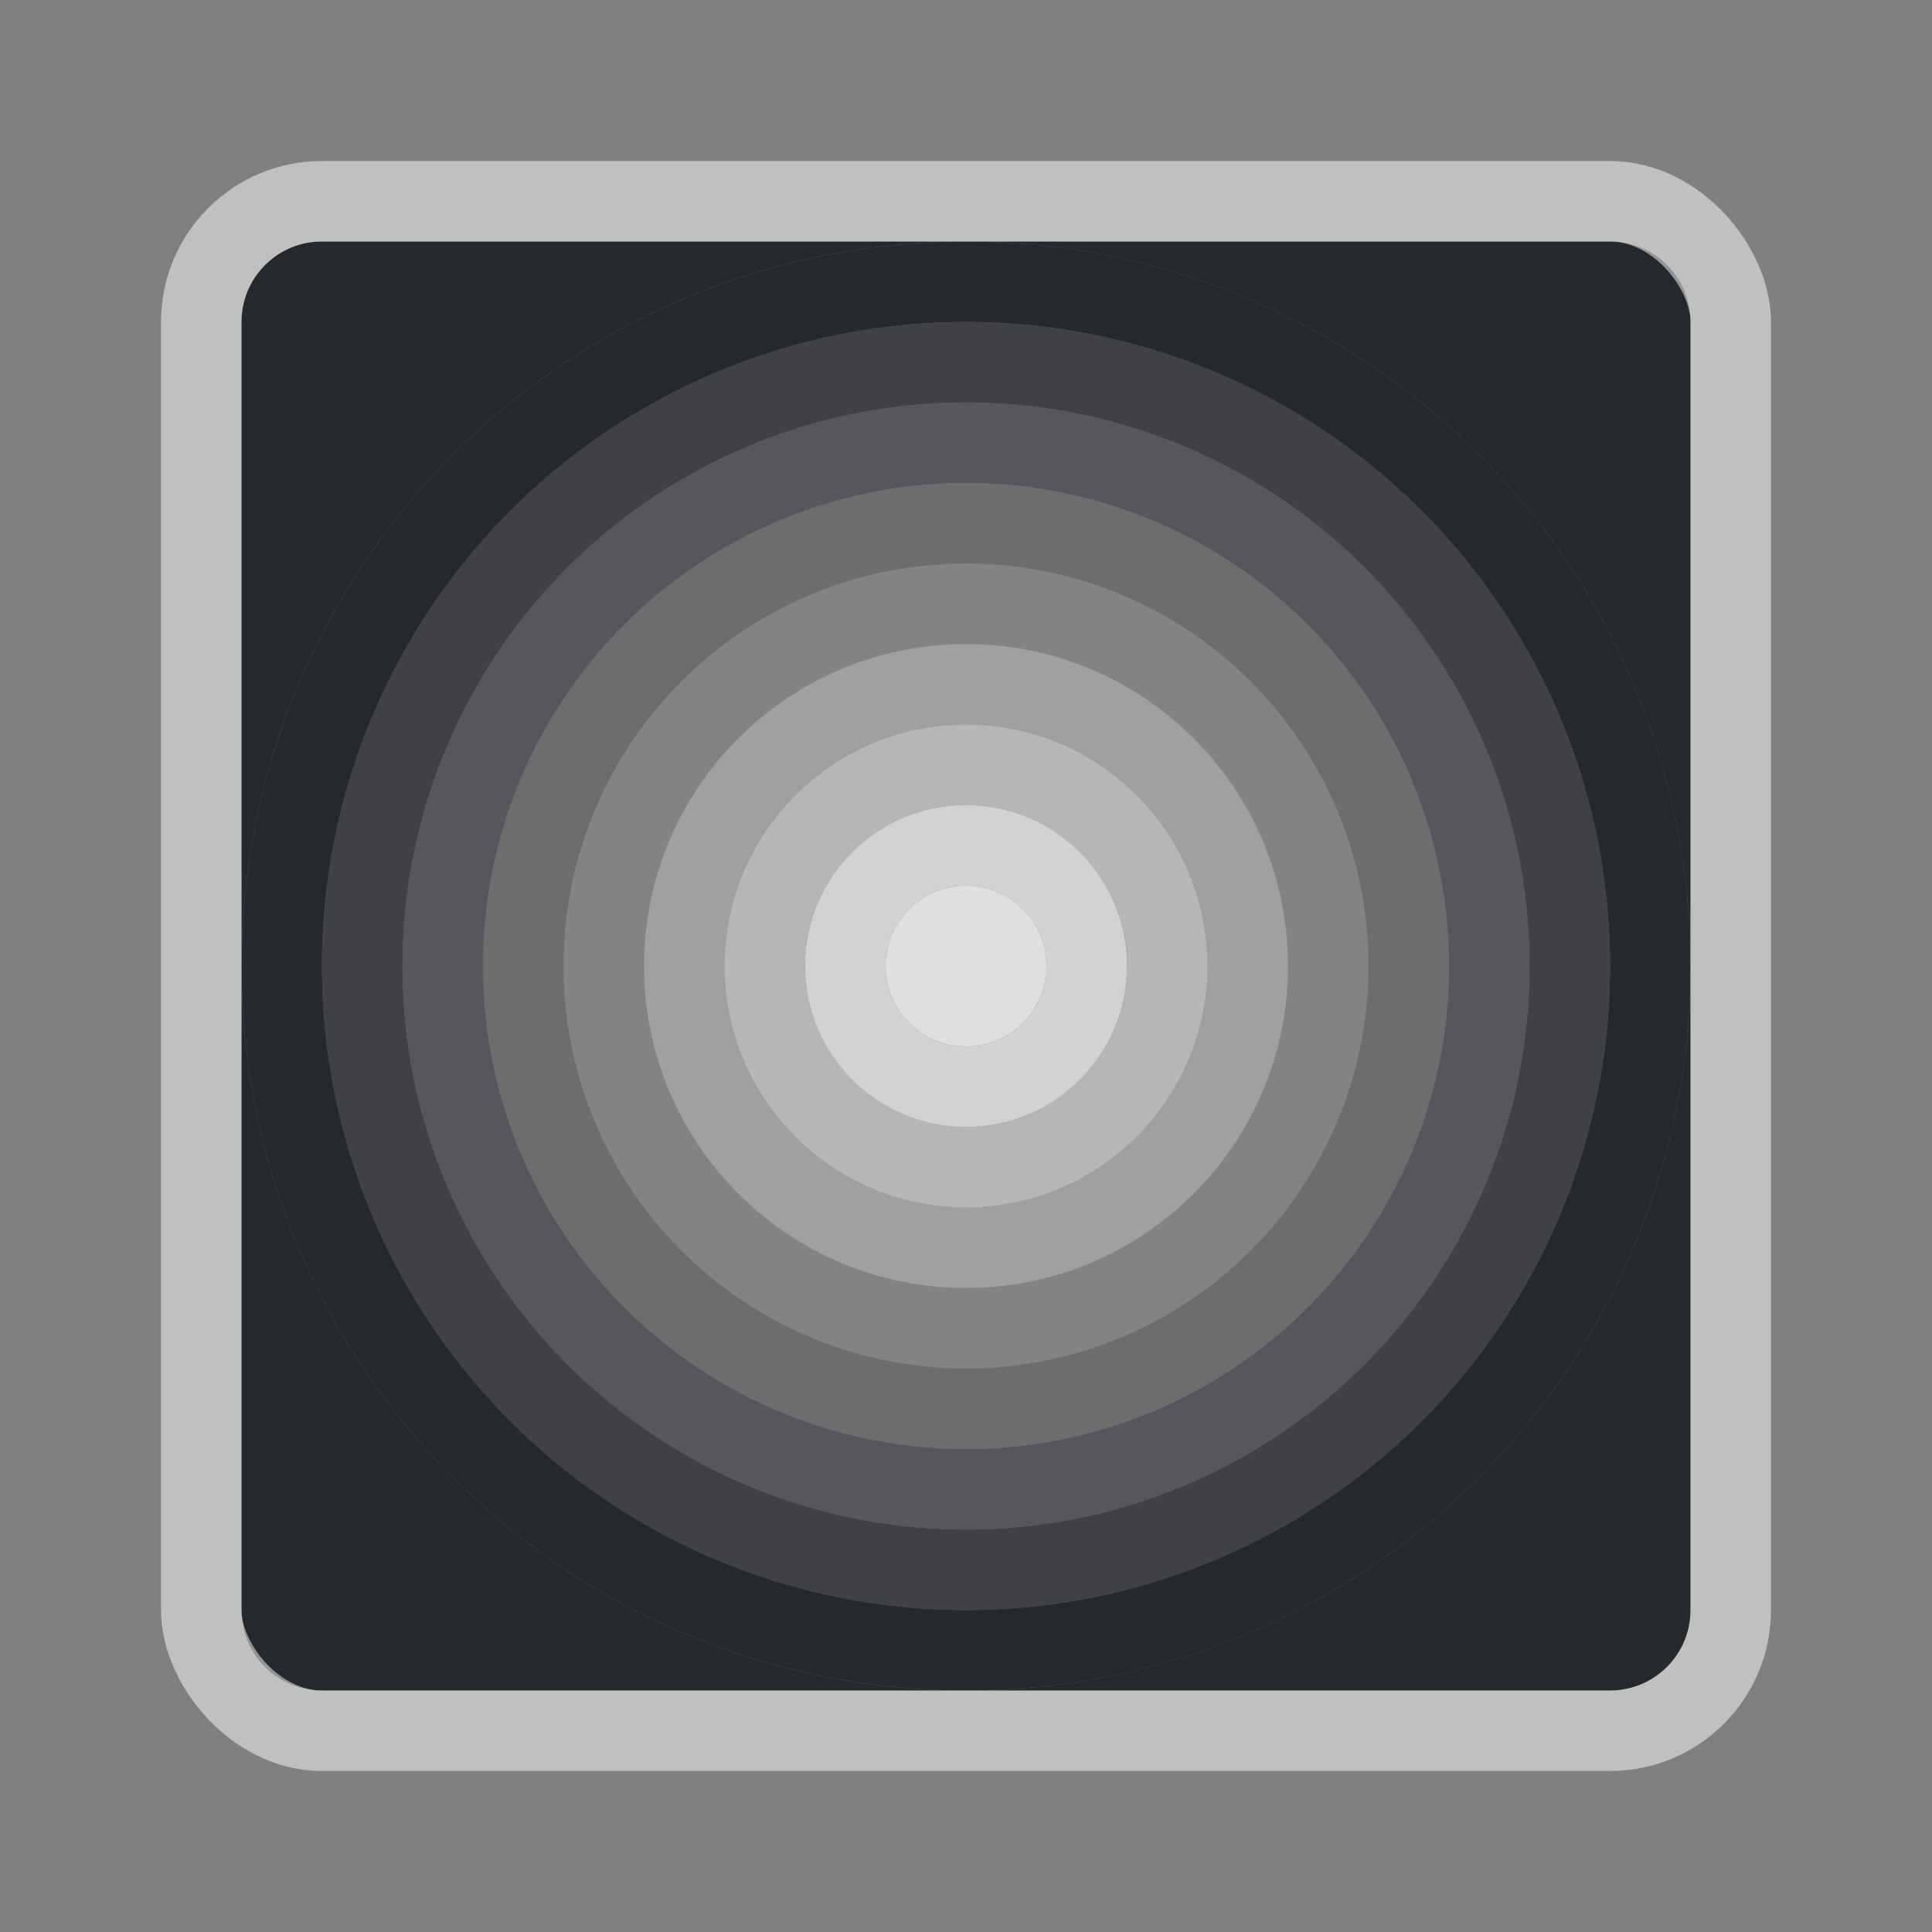 <?xml version="1.0" encoding="UTF-8"?>
<svg id="h" width="24" height="24" version="1.0" xmlns="http://www.w3.org/2000/svg" xmlns:cc="http://creativecommons.org/ns#" xmlns:dc="http://purl.org/dc/elements/1.1/" xmlns:rdf="http://www.w3.org/1999/02/22-rdf-syntax-ns#">
	<rect width="100%" height="100%" fill="#808080" stroke="none"/>
	<defs id="n">
		<style id="current-color-scheme" type="text/css">.ColorScheme-Text {color:#090d11;}.ColorScheme-Background{color:#ffffff;}</style>
	</defs>
	<g id="l">
		<path id="x" class="ColorScheme-Text" d="m4 3c-0.554 0-1 0.446-1 1v8a9 9 0 0 1 9-9zm8 0a9 9 0 0 1 9 9v-8c0-0.554-0.446-1-1-1zm9 9a9 9 0 0 1-9 9h8c0.554 0 1-0.446 1-1zm-9 9a9 9 0 0 1-9-9v8c0 0.554 0.446 1 1 1z" style="fill-opacity:.75;fill:currentColor"/>
		<circle id="j" class="ColorScheme-Text" cx="12" cy="12" r="8.5" style="fill:none;stroke-opacity:.75;stroke:currentColor"/>
		<circle id="f" class="ColorScheme-Text" cx="12" cy="12" r="7.5" style="fill:none;opacity:.9;stroke-opacity:.75;stroke:currentColor"/>
		<circle id="d" class="ColorScheme-Text" cx="12" cy="12" r="6.5" style="fill:none;opacity:.8;stroke-opacity:.75;stroke:currentColor"/>
		<circle id="b" class="ColorScheme-Text" cx="12" cy="12" r="5.5" style="fill:none;opacity:.7;stroke-opacity:.75;stroke:currentColor"/>
		<circle id="q" class="ColorScheme-Text" cx="12" cy="12" r="4.5" style="fill:none;opacity:.6;stroke-opacity:.75;stroke:currentColor"/>
		<circle id="r" class="ColorScheme-Text" cx="12" cy="12" r="3.5" style="fill:none;opacity:.4;stroke-opacity:.75;stroke:currentColor"/>
		<circle id="s" class="ColorScheme-Text" cx="12" cy="12" r="2.5" style="fill:none;opacity:.3;stroke-opacity:.75;stroke:currentColor"/>
		<circle id="t" class="ColorScheme-Text" cx="12" cy="12" r="1.5" style="fill:none;opacity:.1;stroke-opacity:.75;stroke:currentColor"/>
		<circle id="w" class="ColorScheme-Text" cx="12" cy="12" r=".5" style="fill:none;opacity:.01;stroke-opacity:.75;stroke:currentColor"/>
	</g>
	<g id="u">
		<circle id="p" class="ColorScheme-Background" cx="12" cy="12" r="7.5" style="fill:none;opacity:.1;stroke-opacity:.75;stroke:currentColor"/>
		<circle id="m" class="ColorScheme-Background" cx="12" cy="12" r="6.5" style="fill:none;opacity:.2;stroke-opacity:.75;stroke:currentColor"/>
		<circle id="c" class="ColorScheme-Background" cx="12" cy="12" r="5.5" style="fill:none;opacity:.3;stroke-opacity:.75;stroke:currentColor"/>
		<circle id="e" class="ColorScheme-Background" cx="12" cy="12" r="4.5" style="fill:none;opacity:.42;stroke-opacity:.75;stroke:currentColor"/>
		<circle id="g" class="ColorScheme-Background" cx="12" cy="12" r="3.5" style="fill:none;opacity:.55;stroke-opacity:.75;stroke:currentColor"/>
		<circle id="k" class="ColorScheme-Background" cx="12" cy="12" r="2.5" style="fill:none;opacity:.7;stroke-opacity:.75;stroke:currentColor"/>
		<circle id="a" class="ColorScheme-Background" cx="12" cy="12" r="1.5" style="fill:none;opacity:.9;stroke-opacity:.75;stroke:currentColor"/>
		<circle id="i" class="ColorScheme-Background" cx="12" cy="12" r=".5" style="fill:none;stroke-opacity:.75;stroke:currentColor"/>
		<rect id="o" class="ColorScheme-Background" x="2.5" y="2.5" width="19" height="19" rx="1.5" ry="1.5" style="fill:none;paint-order:normal;stroke-opacity:.5;stroke:currentColor"/>
	</g>
</svg>
